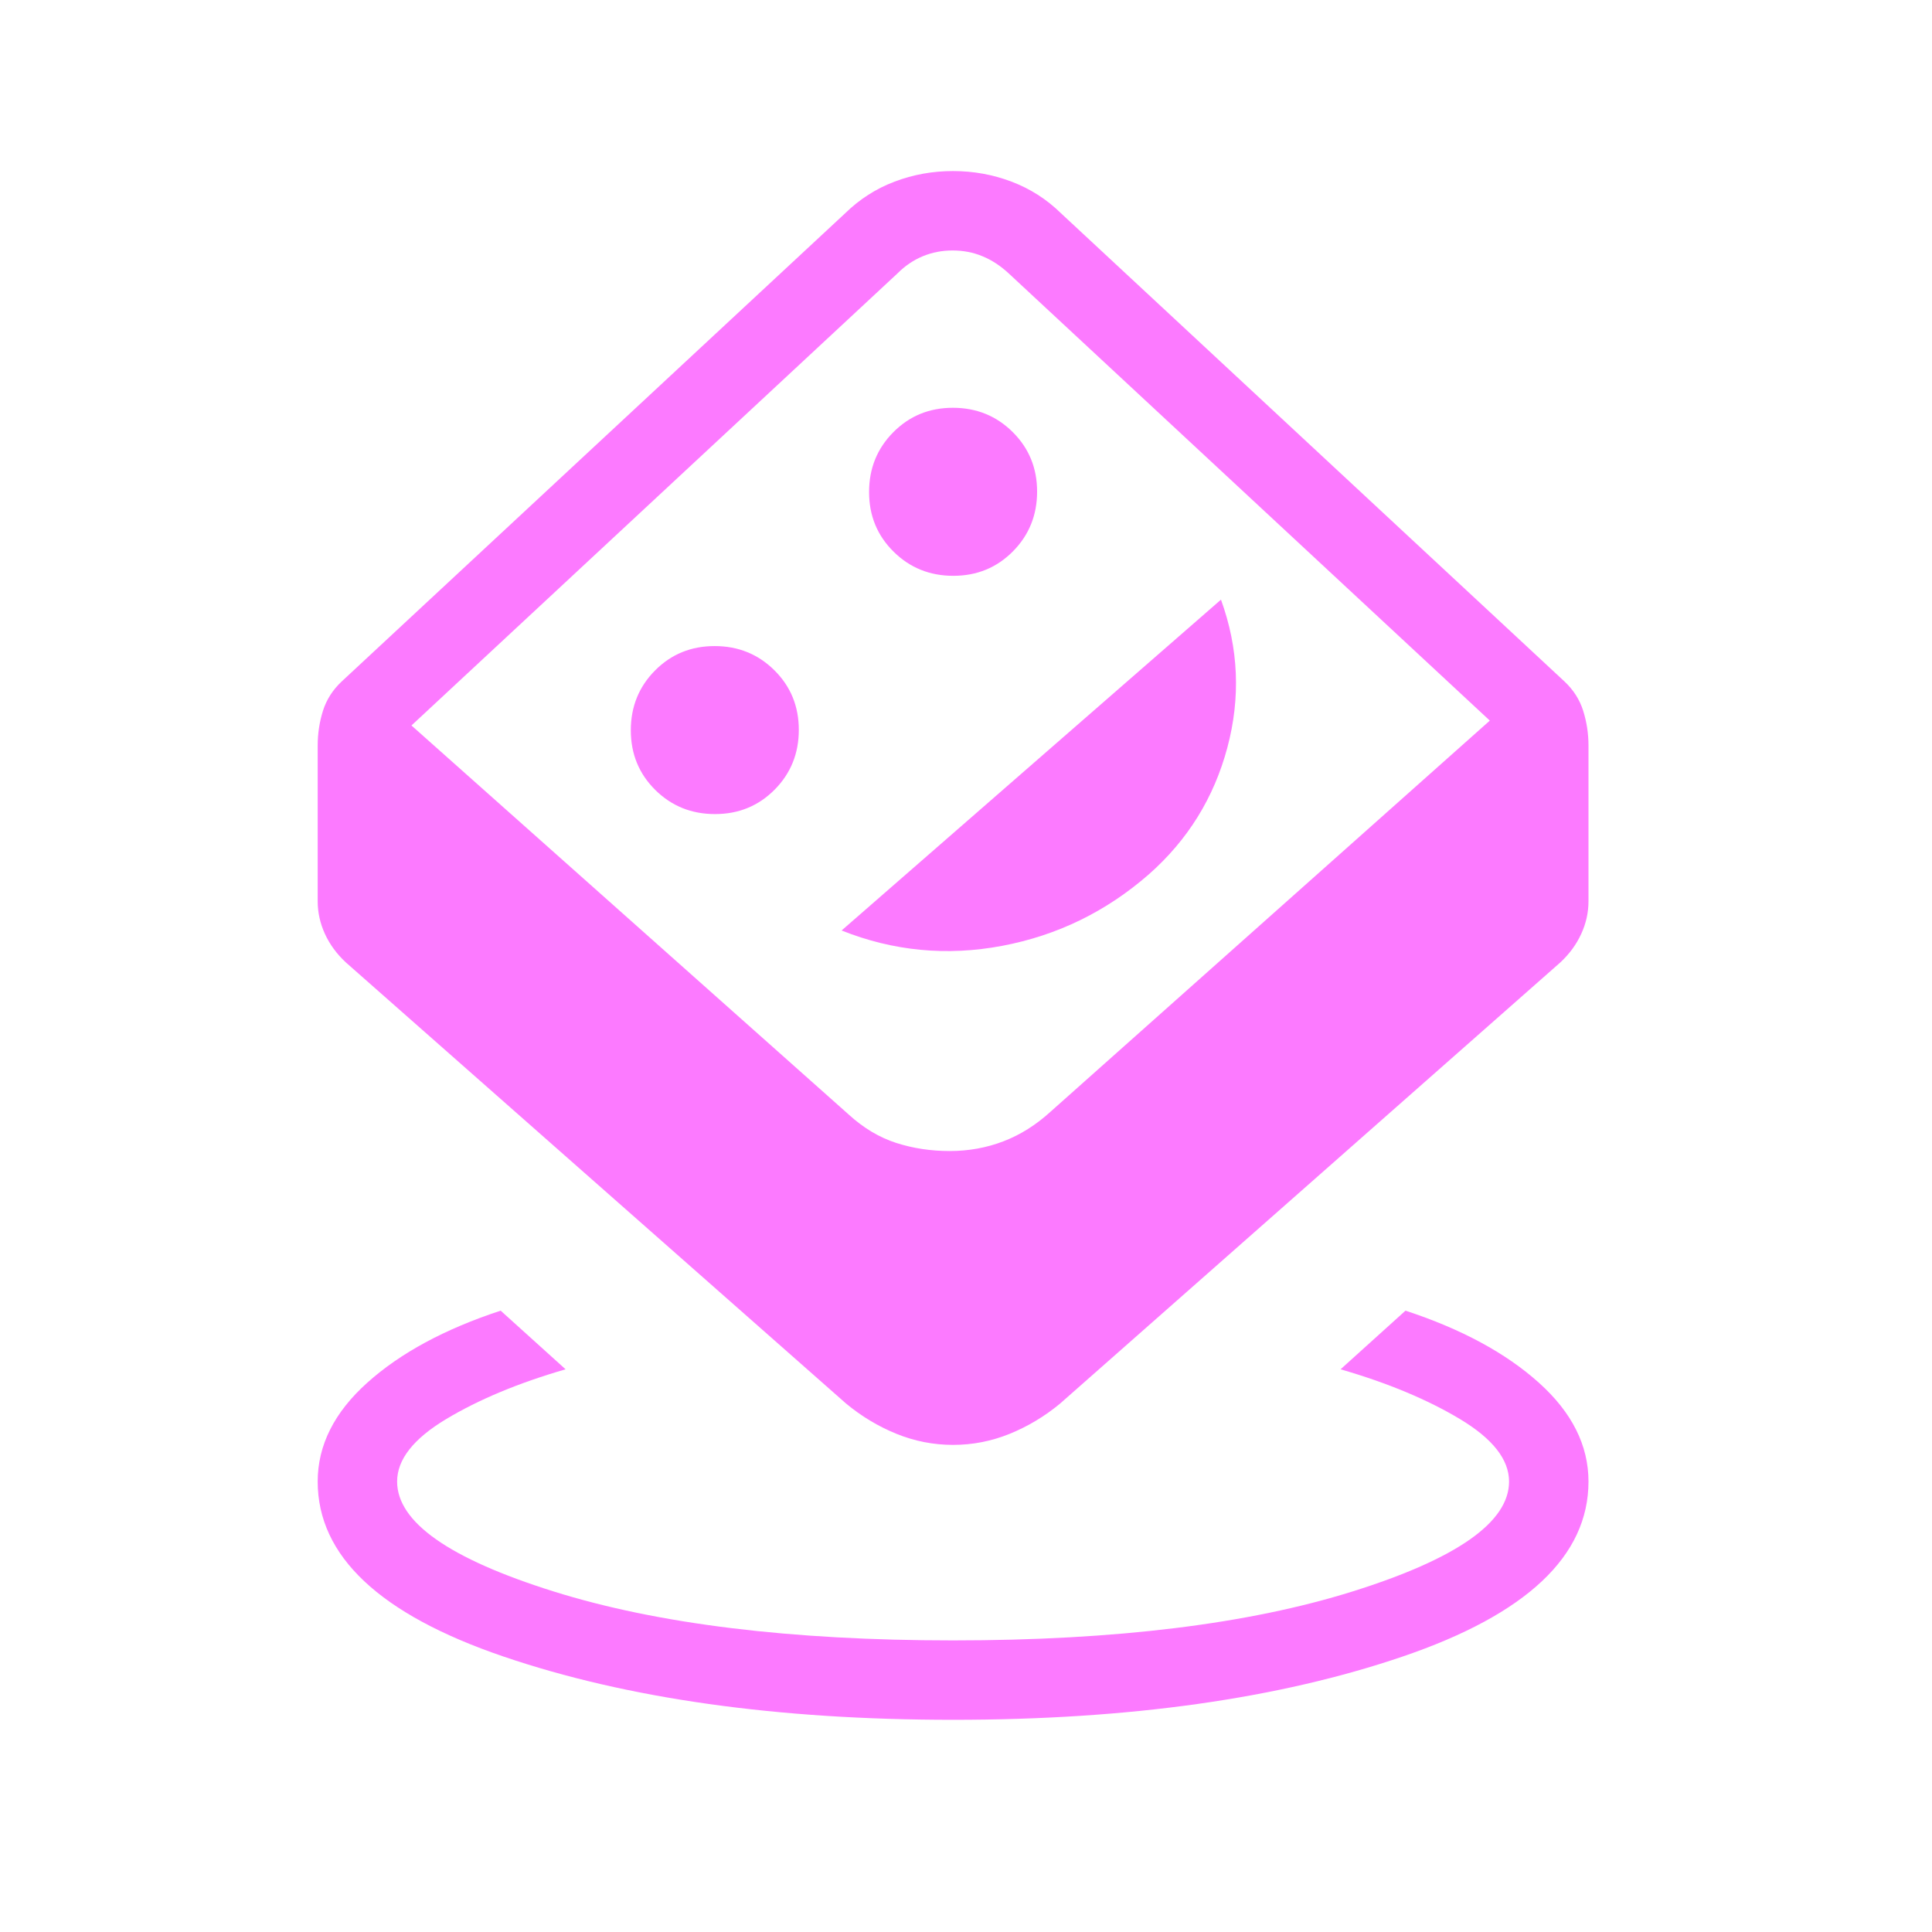 <svg width="71" height="71" viewBox="0 0 71 71" fill="none" xmlns="http://www.w3.org/2000/svg">
<mask id="mask0_369_181797" style="mask-type:alpha" maskUnits="userSpaceOnUse" x="0" y="0" width="71" height="71">
<rect width="70.051" height="70.051" fill="#D9D9D9"/>
</mask>
<g mask="url(#mask0_369_181797)">
<path d="M35.025 63.202C28.563 63.202 23.055 62.427 18.503 60.877C13.951 59.326 11.675 57.182 11.675 54.446C11.675 53.114 12.283 51.903 13.499 50.812C14.715 49.721 16.349 48.839 18.399 48.166L20.785 50.321C19.056 50.822 17.592 51.433 16.392 52.153C15.193 52.874 14.594 53.638 14.594 54.446C14.594 55.936 16.508 57.281 20.336 58.482C24.164 59.683 29.06 60.284 35.025 60.284C40.99 60.284 45.887 59.683 49.715 58.482C53.543 57.281 55.457 55.936 55.457 54.446C55.457 53.638 54.857 52.874 53.658 52.153C52.459 51.433 50.994 50.822 49.265 50.321L51.651 48.166C53.702 48.839 55.335 49.721 56.551 50.812C57.767 51.903 58.376 53.114 58.376 54.446C58.376 57.182 56.099 59.326 51.547 60.877C46.995 62.427 41.488 63.202 35.025 63.202ZM35.025 53.099C34.308 53.099 33.615 52.964 32.946 52.693C32.278 52.421 31.661 52.051 31.096 51.583L12.708 35.367C12.375 35.057 12.119 34.708 11.941 34.321C11.764 33.933 11.675 33.534 11.675 33.122V27.397C11.675 26.96 11.739 26.535 11.868 26.123C11.998 25.711 12.229 25.35 12.562 25.039L31.062 7.835C31.59 7.319 32.195 6.932 32.877 6.674C33.56 6.415 34.275 6.286 35.022 6.286C35.769 6.286 36.485 6.415 37.169 6.674C37.854 6.932 38.461 7.319 38.988 7.835L57.489 25.039C57.822 25.35 58.053 25.711 58.182 26.123C58.311 26.535 58.376 26.96 58.376 27.397V33.122C58.376 33.534 58.287 33.933 58.109 34.321C57.931 34.708 57.676 35.057 57.343 35.367L38.955 51.583C38.389 52.051 37.773 52.421 37.104 52.693C36.436 52.964 35.743 53.099 35.025 53.099ZM34.902 42.3C35.596 42.3 36.253 42.181 36.874 41.943C37.494 41.706 38.071 41.343 38.604 40.857L54.75 26.482L37.069 10.047C36.765 9.766 36.444 9.556 36.103 9.416C35.763 9.275 35.398 9.205 35.008 9.205C34.619 9.205 34.255 9.275 33.914 9.416C33.574 9.556 33.263 9.766 32.982 10.047L15.121 26.661L31.189 40.958C31.73 41.452 32.31 41.799 32.93 42C33.55 42.2 34.207 42.3 34.902 42.3ZM26.277 29.917C27.143 29.917 27.873 29.618 28.467 29.02C29.06 28.421 29.356 27.689 29.356 26.822C29.356 25.956 29.057 25.226 28.459 24.633C27.86 24.039 27.128 23.743 26.261 23.743C25.395 23.743 24.665 24.042 24.071 24.641C23.478 25.239 23.182 25.972 23.182 26.838C23.182 27.705 23.481 28.435 24.079 29.028C24.677 29.621 25.41 29.917 26.277 29.917ZM30.928 34.195C32.833 34.954 34.8 35.142 36.83 34.759C38.86 34.375 40.657 33.498 42.222 32.129C43.651 30.868 44.612 29.317 45.104 27.476C45.596 25.634 45.518 23.821 44.87 22.037L30.928 34.195ZM35.033 21.161C35.9 21.161 36.63 20.862 37.223 20.264C37.816 19.665 38.113 18.933 38.113 18.066C38.113 17.199 37.813 16.47 37.215 15.877C36.617 15.283 35.884 14.986 35.017 14.986C34.151 14.986 33.421 15.286 32.828 15.884C32.234 16.483 31.938 17.215 31.938 18.082C31.938 18.948 32.237 19.678 32.836 20.271C33.434 20.864 34.166 21.161 35.033 21.161Z" fill="#FC7AFF"/>
</g>
</svg>
